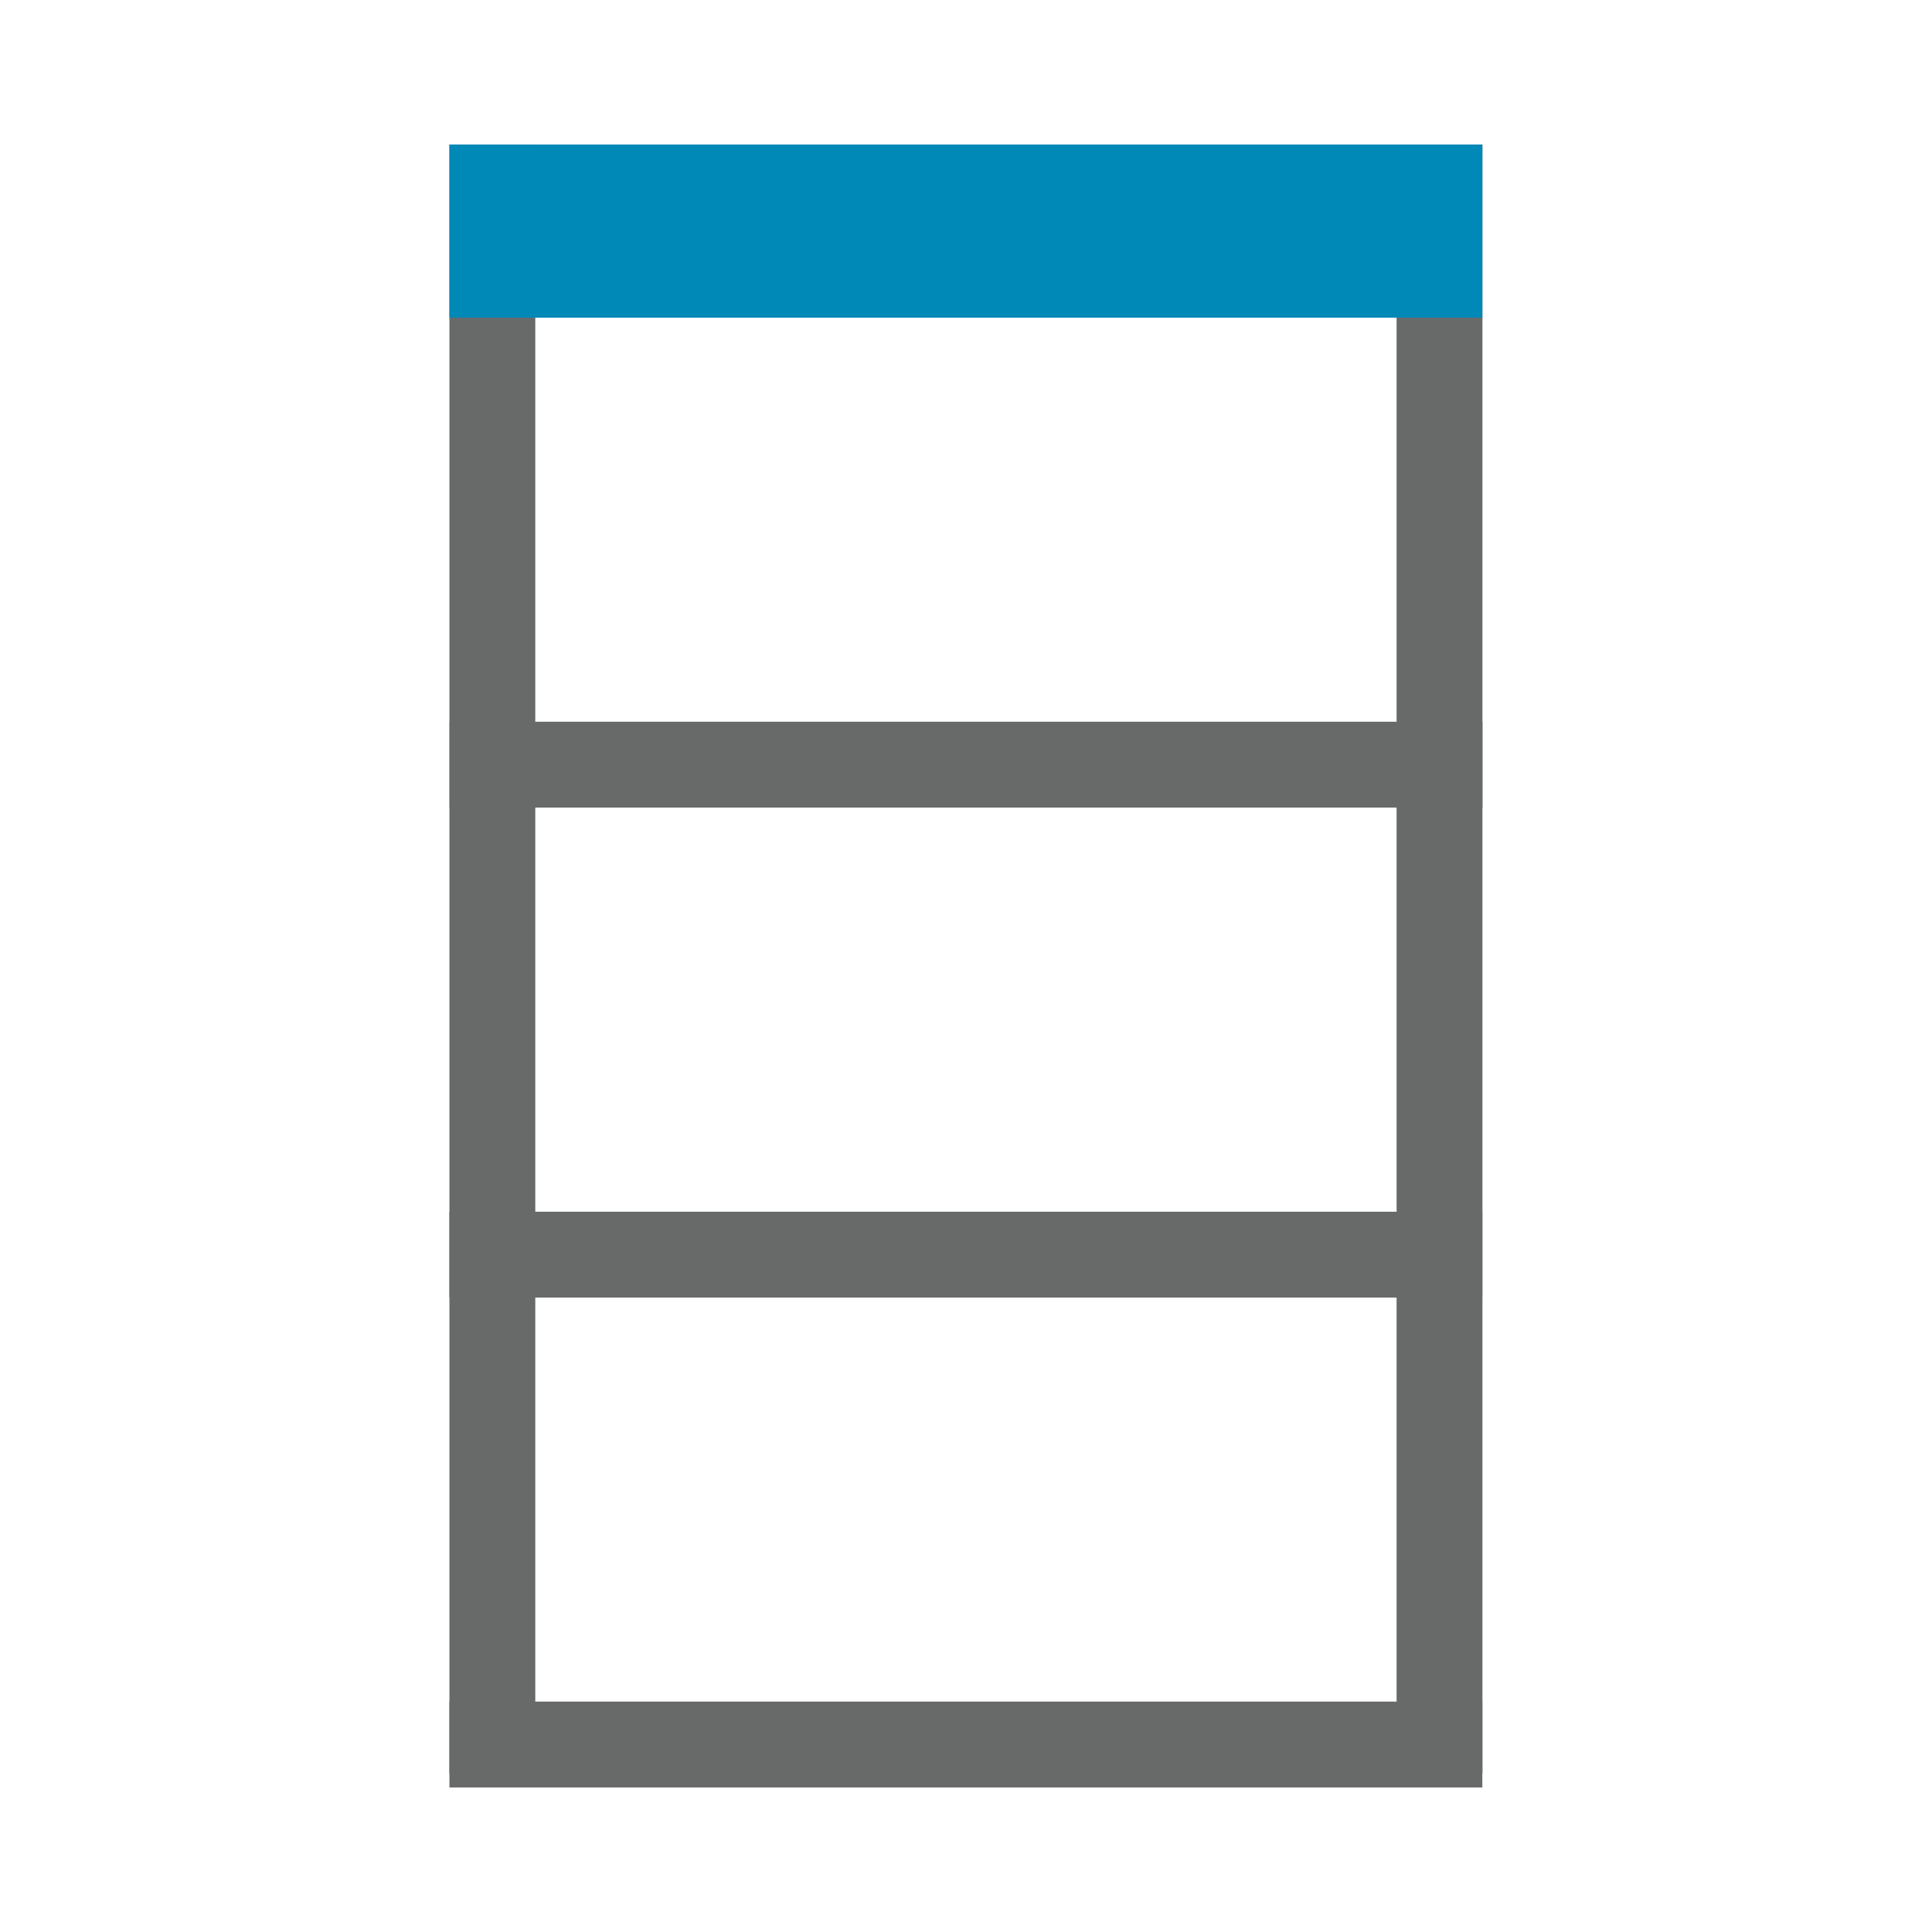 <?xml version="1.0" encoding="iso-8859-1"?><svg version="1.1" xmlns="http://www.w3.org/2000/svg" xmlns:xlink="http://www.w3.org/1999/xlink" x="0px" y="0px" viewBox="0 0 16 16" style="enable-background:new 0 0 16 16;" xml:space="preserve"><g id="column-color"><g><rect x="11.566" y="1.197" style="fill:#686969;" width="0.711" height="13.491"/><rect x="3.722" y="1.197" style="fill:#686969;" width="0.711" height="13.491"/><rect x="3.722" y="14.092" style="fill:#686969;" width="8.554" height="0.711"/><rect x="3.722" y="10.035" style="fill:#686969;" width="8.554" height="0.711"/><rect x="3.723" y="5.977" style="fill:#686969;" width="8.554" height="0.711"/><rect x="3.722" y="1.197" style="fill:#0088B6;" width="8.554" height="1.434"/></g></g></svg> 
